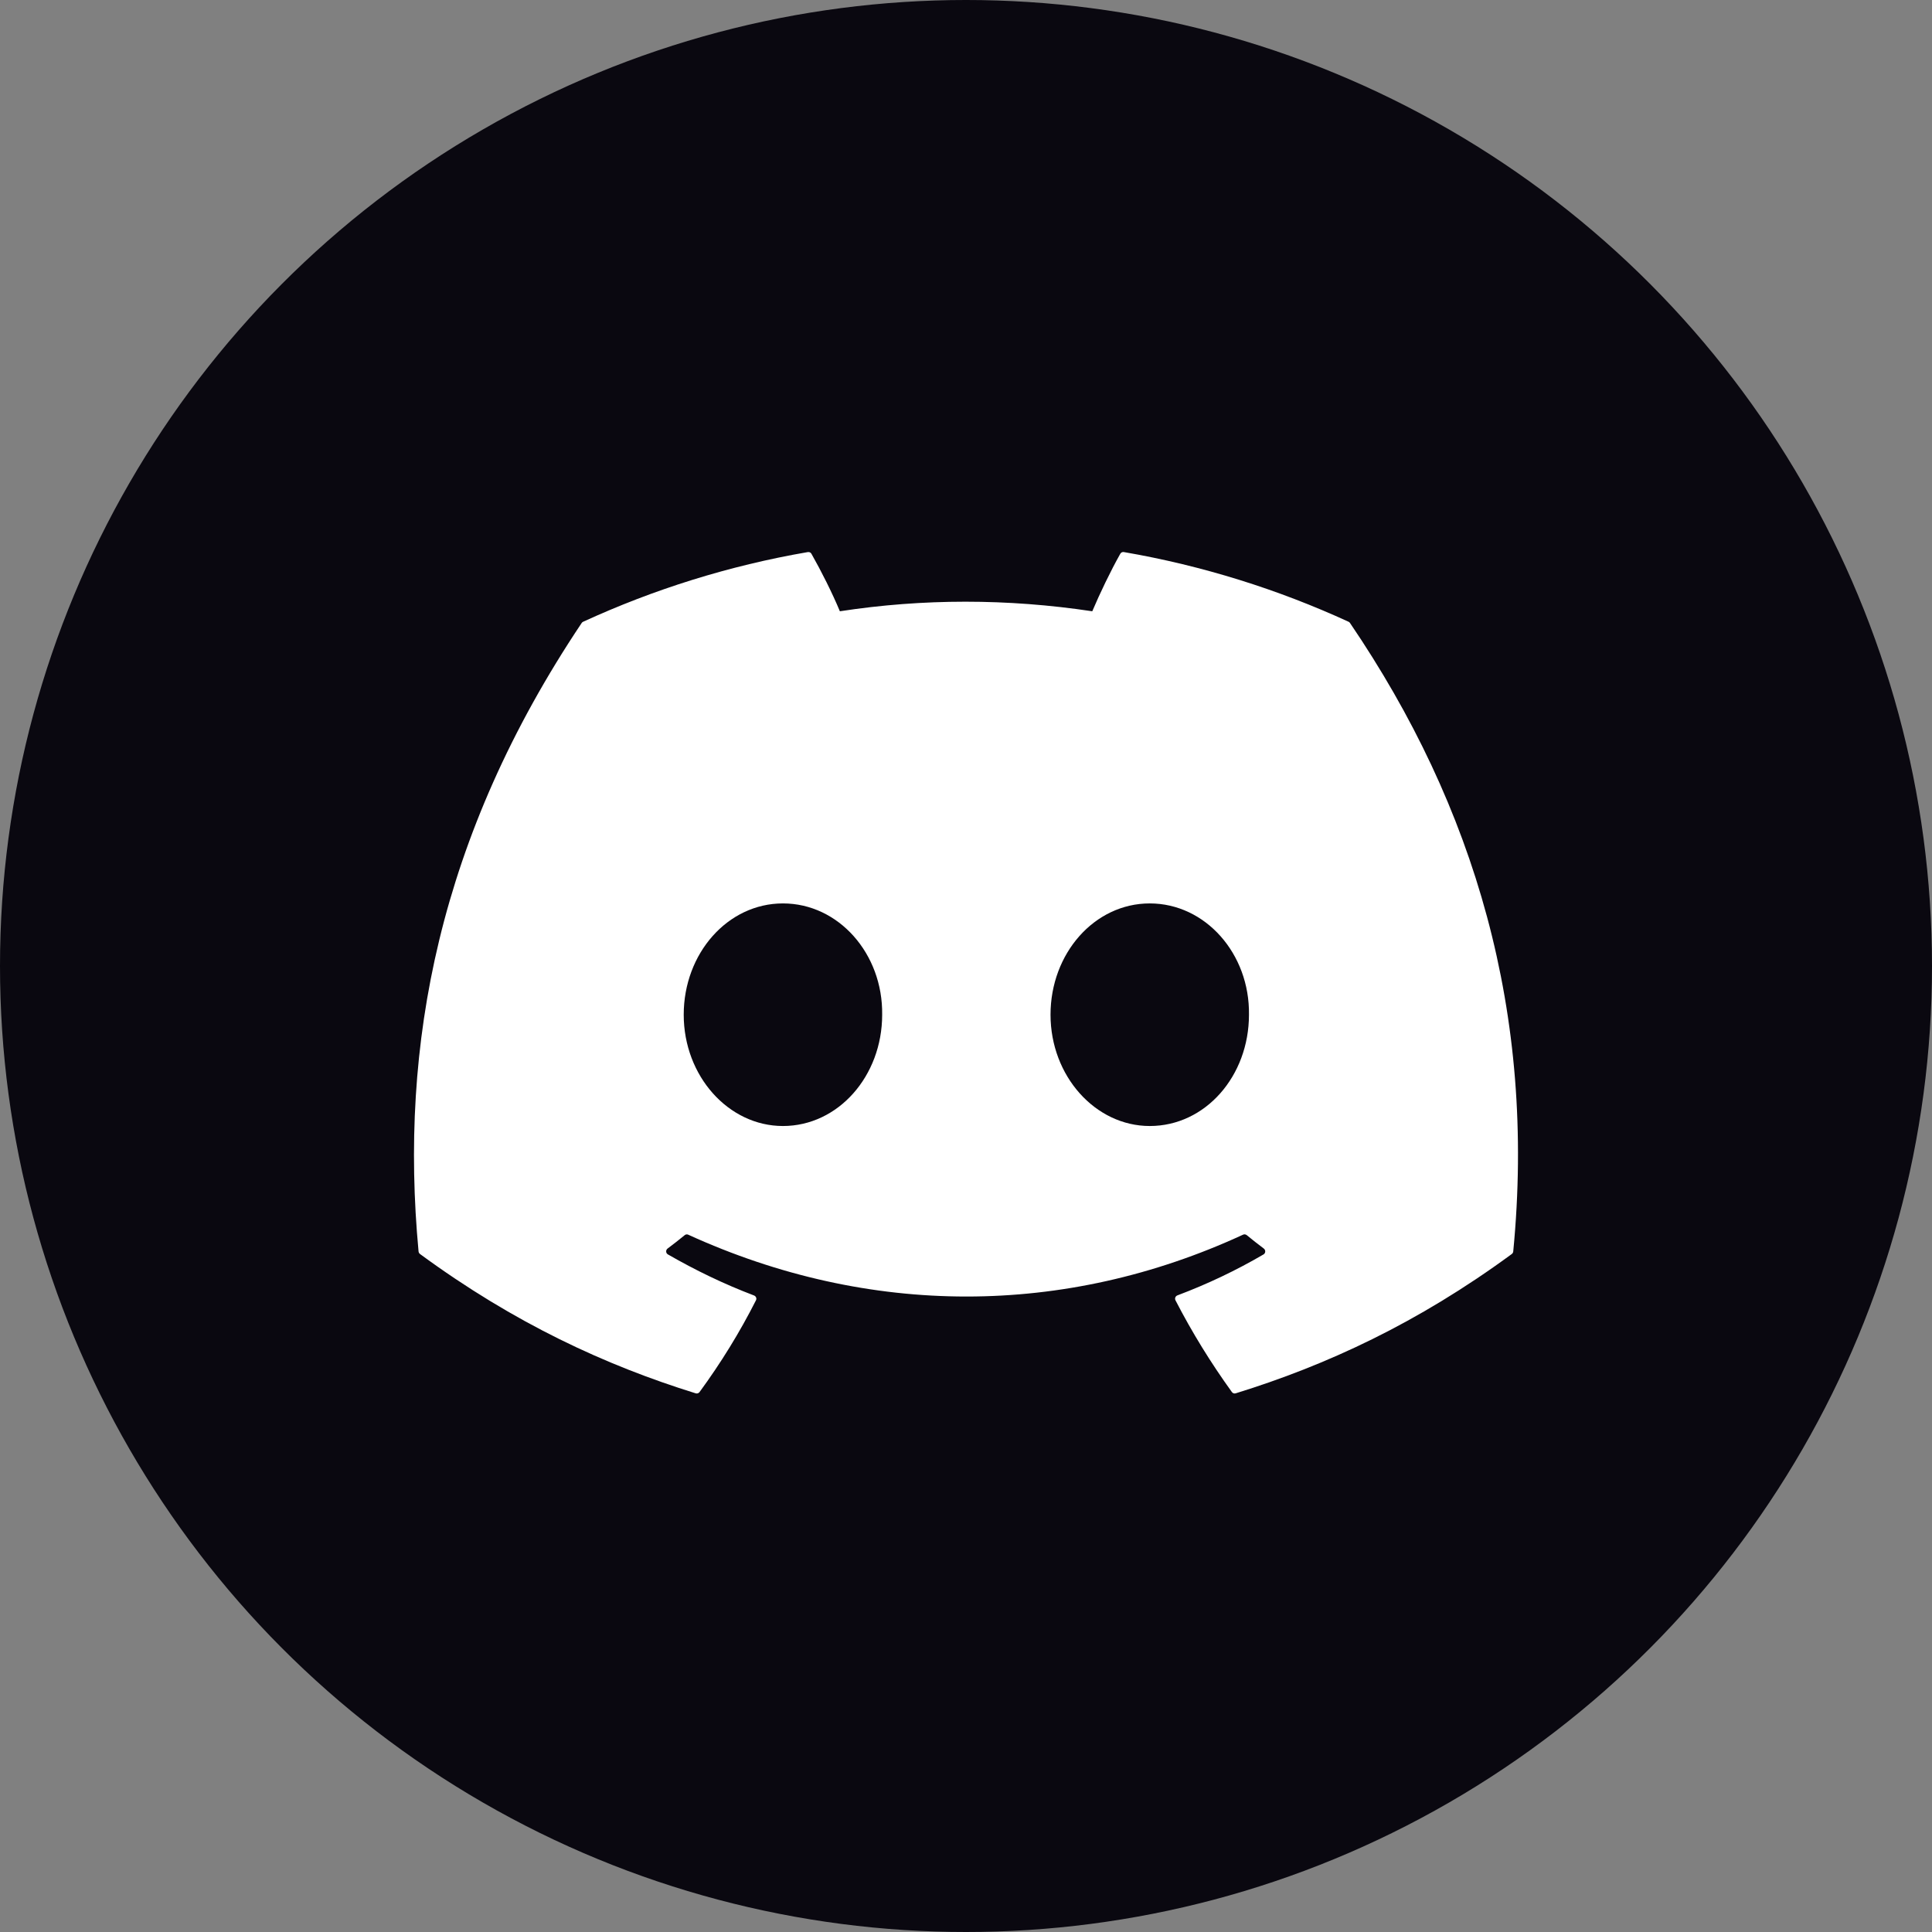 <svg width="28" height="28" viewBox="0 0 28 28" fill="none" xmlns="http://www.w3.org/2000/svg">
<rect x="0" y="0" width="28" height="28" fill="#808080" stroke="none"/>
<circle cx="14" cy="14" r="14" fill="#0A0810"/>
<path d="M19.545 9.011C18.525 8.543 17.431 8.198 16.288 8.001C16.267 7.997 16.246 8.007 16.236 8.026C16.095 8.276 15.939 8.602 15.83 8.859C14.6 8.674 13.377 8.674 12.172 8.859C12.063 8.596 11.902 8.276 11.76 8.026C11.75 8.007 11.729 7.998 11.708 8.001C10.565 8.198 9.472 8.542 8.451 9.011C8.442 9.015 8.435 9.021 8.43 9.029C6.356 12.128 5.787 15.151 6.066 18.136C6.067 18.151 6.076 18.165 6.087 18.174C7.455 19.179 8.781 19.789 10.082 20.193C10.103 20.2 10.125 20.192 10.138 20.175C10.446 19.755 10.72 19.311 10.956 18.845C10.97 18.818 10.956 18.786 10.928 18.775C10.493 18.61 10.078 18.409 9.68 18.18C9.648 18.162 9.646 18.117 9.675 18.095C9.759 18.032 9.843 17.967 9.923 17.901C9.937 17.889 9.957 17.886 9.974 17.894C12.593 19.089 15.428 19.089 18.015 17.894C18.032 17.886 18.052 17.888 18.068 17.9C18.148 17.966 18.232 18.032 18.316 18.095C18.345 18.117 18.343 18.162 18.312 18.18C17.913 18.413 17.499 18.61 17.063 18.774C17.035 18.785 17.022 18.818 17.036 18.845C17.276 19.311 17.55 19.754 17.853 20.174C17.865 20.192 17.888 20.2 17.909 20.193C19.216 19.789 20.542 19.179 21.91 18.174C21.922 18.165 21.93 18.151 21.931 18.137C22.265 14.686 21.372 11.688 19.566 9.03C19.561 9.021 19.553 9.015 19.545 9.011ZM11.347 16.319C10.558 16.319 9.909 15.595 9.909 14.706C9.909 13.817 10.546 13.093 11.347 13.093C12.154 13.093 12.797 13.823 12.785 14.706C12.785 15.595 12.148 16.319 11.347 16.319ZM16.663 16.319C15.875 16.319 15.225 15.595 15.225 14.706C15.225 13.817 15.862 13.093 16.663 13.093C17.47 13.093 18.114 13.823 18.101 14.706C18.101 15.595 17.47 16.319 16.663 16.319Z" fill="white"/>
</svg>

